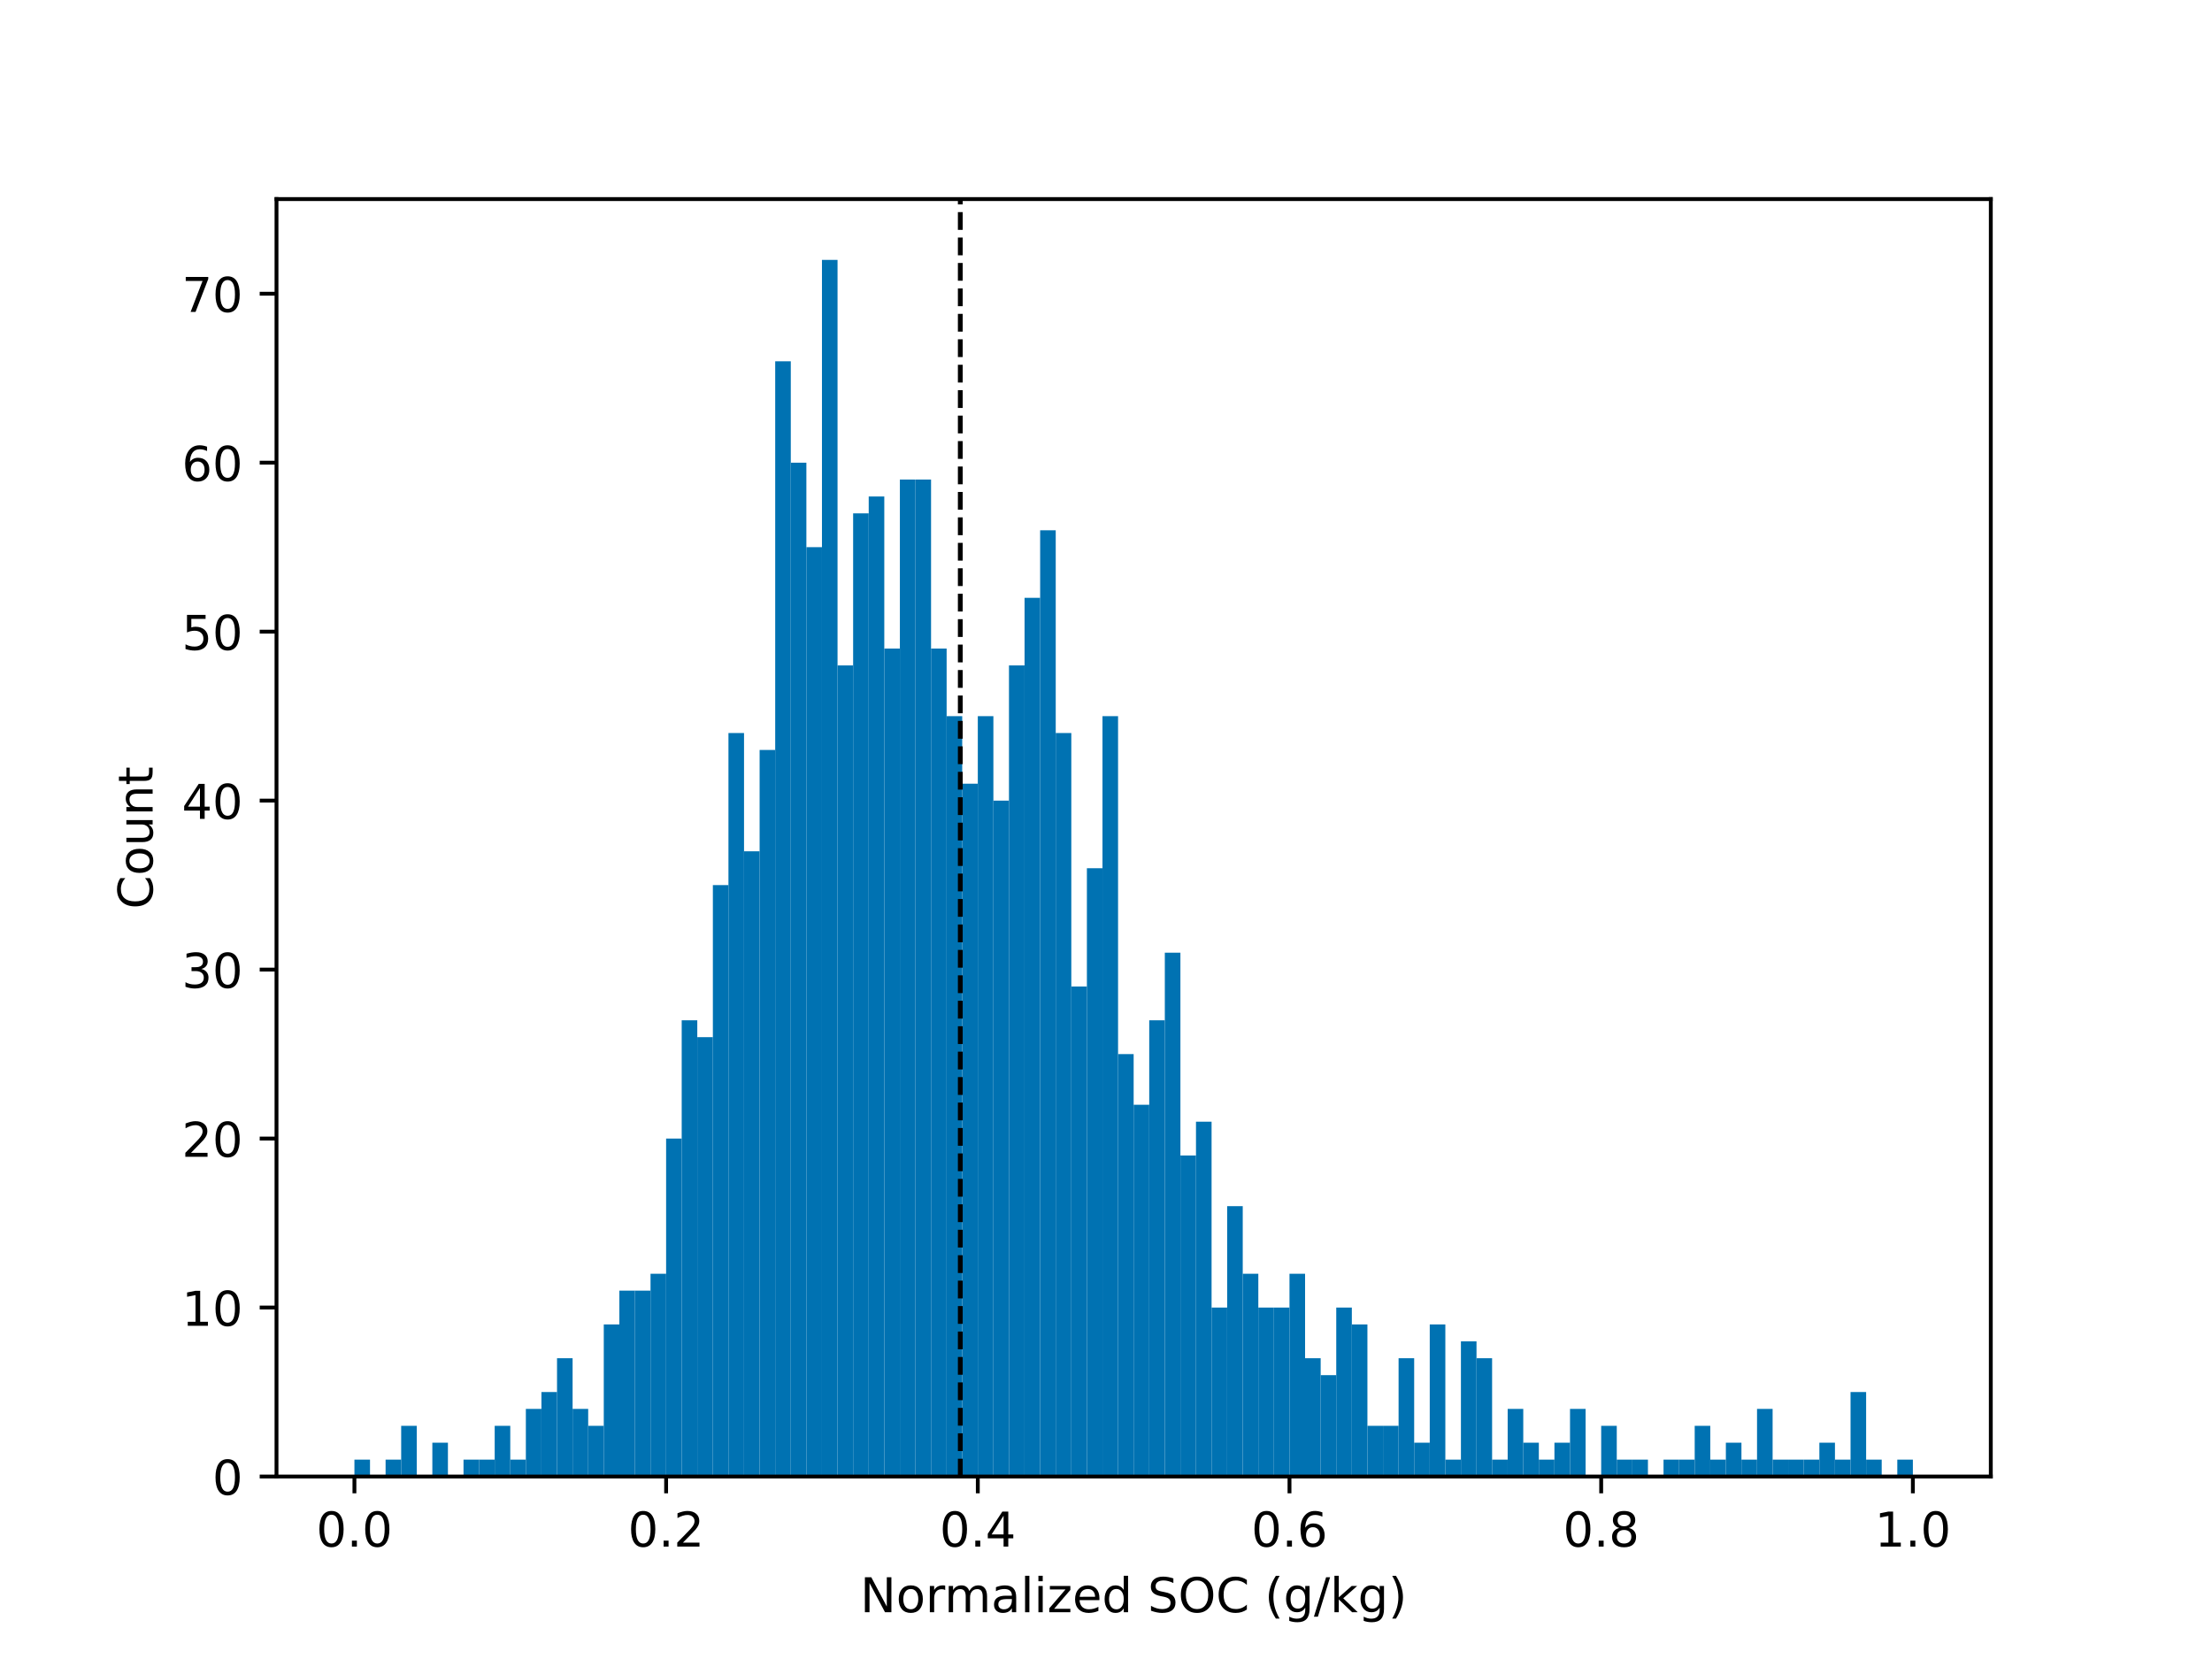 <?xml version="1.0" encoding="utf-8" standalone="no"?>
<!DOCTYPE svg PUBLIC "-//W3C//DTD SVG 1.1//EN"
  "http://www.w3.org/Graphics/SVG/1.1/DTD/svg11.dtd">
<!-- Created with matplotlib (https://matplotlib.org/) -->
<svg height="345.6pt" version="1.1" viewBox="0 0 460.8 345.6" width="460.8pt" xmlns="http://www.w3.org/2000/svg" xmlns:xlink="http://www.w3.org/1999/xlink">
 <defs>
  <style type="text/css">*{stroke-linecap:butt;stroke-linejoin:round;}</style>
 </defs>
 <g id="figure_1">
  <g id="patch_1">
   <path d="M 0 345.6 
L 460.8 345.6 
L 460.8 0 
L 0 0 
z
" style="fill:none;"/>
  </g>
  <g id="axes_1">
   <g id="patch_2">
    <path d="M 57.6 307.584 
L 414.72 307.584 
L 414.72 41.472 
L 57.6 41.472 
z
" style="fill:none;"/>
   </g>
   <g id="patch_3">
    <path clip-path="url(#pf03bb48474)" d="M 73.833 307.584 
L 77.079 307.584 
L 77.079 304.064 
L 73.833 304.064 
z
" style="fill:#0072b2;"/>
   </g>
   <g id="patch_4">
    <path clip-path="url(#pf03bb48474)" d="M 77.079 307.584 
L 80.326 307.584 
L 80.326 307.584 
L 77.079 307.584 
z
" style="fill:#0072b2;"/>
   </g>
   <g id="patch_5">
    <path clip-path="url(#pf03bb48474)" d="M 80.326 307.584 
L 83.572 307.584 
L 83.572 304.064 
L 80.326 304.064 
z
" style="fill:#0072b2;"/>
   </g>
   <g id="patch_6">
    <path clip-path="url(#pf03bb48474)" d="M 83.572 307.584 
L 86.819 307.584 
L 86.819 297.024 
L 83.572 297.024 
z
" style="fill:#0072b2;"/>
   </g>
   <g id="patch_7">
    <path clip-path="url(#pf03bb48474)" d="M 86.819 307.584 
L 90.065 307.584 
L 90.065 307.584 
L 86.819 307.584 
z
" style="fill:#0072b2;"/>
   </g>
   <g id="patch_8">
    <path clip-path="url(#pf03bb48474)" d="M 90.065 307.584 
L 93.312 307.584 
L 93.312 300.544 
L 90.065 300.544 
z
" style="fill:#0072b2;"/>
   </g>
   <g id="patch_9">
    <path clip-path="url(#pf03bb48474)" d="M 93.312 307.584 
L 96.559 307.584 
L 96.559 307.584 
L 93.312 307.584 
z
" style="fill:#0072b2;"/>
   </g>
   <g id="patch_10">
    <path clip-path="url(#pf03bb48474)" d="M 96.559 307.584 
L 99.805 307.584 
L 99.805 304.064 
L 96.559 304.064 
z
" style="fill:#0072b2;"/>
   </g>
   <g id="patch_11">
    <path clip-path="url(#pf03bb48474)" d="M 99.805 307.584 
L 103.052 307.584 
L 103.052 304.064 
L 99.805 304.064 
z
" style="fill:#0072b2;"/>
   </g>
   <g id="patch_12">
    <path clip-path="url(#pf03bb48474)" d="M 103.052 307.584 
L 106.298 307.584 
L 106.298 297.024 
L 103.052 297.024 
z
" style="fill:#0072b2;"/>
   </g>
   <g id="patch_13">
    <path clip-path="url(#pf03bb48474)" d="M 106.298 307.584 
L 109.545 307.584 
L 109.545 304.064 
L 106.298 304.064 
z
" style="fill:#0072b2;"/>
   </g>
   <g id="patch_14">
    <path clip-path="url(#pf03bb48474)" d="M 109.545 307.584 
L 112.791 307.584 
L 112.791 293.504 
L 109.545 293.504 
z
" style="fill:#0072b2;"/>
   </g>
   <g id="patch_15">
    <path clip-path="url(#pf03bb48474)" d="M 112.791 307.584 
L 116.038 307.584 
L 116.038 289.984 
L 112.791 289.984 
z
" style="fill:#0072b2;"/>
   </g>
   <g id="patch_16">
    <path clip-path="url(#pf03bb48474)" d="M 116.038 307.584 
L 119.284 307.584 
L 119.284 282.944 
L 116.038 282.944 
z
" style="fill:#0072b2;"/>
   </g>
   <g id="patch_17">
    <path clip-path="url(#pf03bb48474)" d="M 119.284 307.584 
L 122.531 307.584 
L 122.531 293.504 
L 119.284 293.504 
z
" style="fill:#0072b2;"/>
   </g>
   <g id="patch_18">
    <path clip-path="url(#pf03bb48474)" d="M 122.531 307.584 
L 125.777 307.584 
L 125.777 297.024 
L 122.531 297.024 
z
" style="fill:#0072b2;"/>
   </g>
   <g id="patch_19">
    <path clip-path="url(#pf03bb48474)" d="M 125.777 307.584 
L 129.024 307.584 
L 129.024 275.904 
L 125.777 275.904 
z
" style="fill:#0072b2;"/>
   </g>
   <g id="patch_20">
    <path clip-path="url(#pf03bb48474)" d="M 129.024 307.584 
L 132.271 307.584 
L 132.271 268.864 
L 129.024 268.864 
z
" style="fill:#0072b2;"/>
   </g>
   <g id="patch_21">
    <path clip-path="url(#pf03bb48474)" d="M 132.271 307.584 
L 135.517 307.584 
L 135.517 268.864 
L 132.271 268.864 
z
" style="fill:#0072b2;"/>
   </g>
   <g id="patch_22">
    <path clip-path="url(#pf03bb48474)" d="M 135.517 307.584 
L 138.764 307.584 
L 138.764 265.344 
L 135.517 265.344 
z
" style="fill:#0072b2;"/>
   </g>
   <g id="patch_23">
    <path clip-path="url(#pf03bb48474)" d="M 138.764 307.584 
L 142.01 307.584 
L 142.01 237.184 
L 138.764 237.184 
z
" style="fill:#0072b2;"/>
   </g>
   <g id="patch_24">
    <path clip-path="url(#pf03bb48474)" d="M 142.01 307.584 
L 145.257 307.584 
L 145.257 212.544 
L 142.01 212.544 
z
" style="fill:#0072b2;"/>
   </g>
   <g id="patch_25">
    <path clip-path="url(#pf03bb48474)" d="M 145.257 307.584 
L 148.503 307.584 
L 148.503 216.064 
L 145.257 216.064 
z
" style="fill:#0072b2;"/>
   </g>
   <g id="patch_26">
    <path clip-path="url(#pf03bb48474)" d="M 148.503 307.584 
L 151.75 307.584 
L 151.75 184.384 
L 148.503 184.384 
z
" style="fill:#0072b2;"/>
   </g>
   <g id="patch_27">
    <path clip-path="url(#pf03bb48474)" d="M 151.75 307.584 
L 154.996 307.584 
L 154.996 152.704 
L 151.75 152.704 
z
" style="fill:#0072b2;"/>
   </g>
   <g id="patch_28">
    <path clip-path="url(#pf03bb48474)" d="M 154.996 307.584 
L 158.243 307.584 
L 158.243 177.344 
L 154.996 177.344 
z
" style="fill:#0072b2;"/>
   </g>
   <g id="patch_29">
    <path clip-path="url(#pf03bb48474)" d="M 158.243 307.584 
L 161.489 307.584 
L 161.489 156.224 
L 158.243 156.224 
z
" style="fill:#0072b2;"/>
   </g>
   <g id="patch_30">
    <path clip-path="url(#pf03bb48474)" d="M 161.489 307.584 
L 164.736 307.584 
L 164.736 75.264 
L 161.489 75.264 
z
" style="fill:#0072b2;"/>
   </g>
   <g id="patch_31">
    <path clip-path="url(#pf03bb48474)" d="M 164.736 307.584 
L 167.983 307.584 
L 167.983 96.384 
L 164.736 96.384 
z
" style="fill:#0072b2;"/>
   </g>
   <g id="patch_32">
    <path clip-path="url(#pf03bb48474)" d="M 167.983 307.584 
L 171.229 307.584 
L 171.229 113.984 
L 167.983 113.984 
z
" style="fill:#0072b2;"/>
   </g>
   <g id="patch_33">
    <path clip-path="url(#pf03bb48474)" d="M 171.229 307.584 
L 174.476 307.584 
L 174.476 54.144 
L 171.229 54.144 
z
" style="fill:#0072b2;"/>
   </g>
   <g id="patch_34">
    <path clip-path="url(#pf03bb48474)" d="M 174.476 307.584 
L 177.722 307.584 
L 177.722 138.624 
L 174.476 138.624 
z
" style="fill:#0072b2;"/>
   </g>
   <g id="patch_35">
    <path clip-path="url(#pf03bb48474)" d="M 177.722 307.584 
L 180.969 307.584 
L 180.969 106.944 
L 177.722 106.944 
z
" style="fill:#0072b2;"/>
   </g>
   <g id="patch_36">
    <path clip-path="url(#pf03bb48474)" d="M 180.969 307.584 
L 184.215 307.584 
L 184.215 103.424 
L 180.969 103.424 
z
" style="fill:#0072b2;"/>
   </g>
   <g id="patch_37">
    <path clip-path="url(#pf03bb48474)" d="M 184.215 307.584 
L 187.462 307.584 
L 187.462 135.104 
L 184.215 135.104 
z
" style="fill:#0072b2;"/>
   </g>
   <g id="patch_38">
    <path clip-path="url(#pf03bb48474)" d="M 187.462 307.584 
L 190.708 307.584 
L 190.708 99.904 
L 187.462 99.904 
z
" style="fill:#0072b2;"/>
   </g>
   <g id="patch_39">
    <path clip-path="url(#pf03bb48474)" d="M 190.708 307.584 
L 193.955 307.584 
L 193.955 99.904 
L 190.708 99.904 
z
" style="fill:#0072b2;"/>
   </g>
   <g id="patch_40">
    <path clip-path="url(#pf03bb48474)" d="M 193.955 307.584 
L 197.201 307.584 
L 197.201 135.104 
L 193.955 135.104 
z
" style="fill:#0072b2;"/>
   </g>
   <g id="patch_41">
    <path clip-path="url(#pf03bb48474)" d="M 197.201 307.584 
L 200.448 307.584 
L 200.448 149.184 
L 197.201 149.184 
z
" style="fill:#0072b2;"/>
   </g>
   <g id="patch_42">
    <path clip-path="url(#pf03bb48474)" d="M 200.448 307.584 
L 203.695 307.584 
L 203.695 163.264 
L 200.448 163.264 
z
" style="fill:#0072b2;"/>
   </g>
   <g id="patch_43">
    <path clip-path="url(#pf03bb48474)" d="M 203.695 307.584 
L 206.941 307.584 
L 206.941 149.184 
L 203.695 149.184 
z
" style="fill:#0072b2;"/>
   </g>
   <g id="patch_44">
    <path clip-path="url(#pf03bb48474)" d="M 206.941 307.584 
L 210.188 307.584 
L 210.188 166.784 
L 206.941 166.784 
z
" style="fill:#0072b2;"/>
   </g>
   <g id="patch_45">
    <path clip-path="url(#pf03bb48474)" d="M 210.188 307.584 
L 213.434 307.584 
L 213.434 138.624 
L 210.188 138.624 
z
" style="fill:#0072b2;"/>
   </g>
   <g id="patch_46">
    <path clip-path="url(#pf03bb48474)" d="M 213.434 307.584 
L 216.681 307.584 
L 216.681 124.544 
L 213.434 124.544 
z
" style="fill:#0072b2;"/>
   </g>
   <g id="patch_47">
    <path clip-path="url(#pf03bb48474)" d="M 216.681 307.584 
L 219.927 307.584 
L 219.927 110.464 
L 216.681 110.464 
z
" style="fill:#0072b2;"/>
   </g>
   <g id="patch_48">
    <path clip-path="url(#pf03bb48474)" d="M 219.927 307.584 
L 223.174 307.584 
L 223.174 152.704 
L 219.927 152.704 
z
" style="fill:#0072b2;"/>
   </g>
   <g id="patch_49">
    <path clip-path="url(#pf03bb48474)" d="M 223.174 307.584 
L 226.42 307.584 
L 226.42 205.504 
L 223.174 205.504 
z
" style="fill:#0072b2;"/>
   </g>
   <g id="patch_50">
    <path clip-path="url(#pf03bb48474)" d="M 226.42 307.584 
L 229.667 307.584 
L 229.667 180.864 
L 226.42 180.864 
z
" style="fill:#0072b2;"/>
   </g>
   <g id="patch_51">
    <path clip-path="url(#pf03bb48474)" d="M 229.667 307.584 
L 232.913 307.584 
L 232.913 149.184 
L 229.667 149.184 
z
" style="fill:#0072b2;"/>
   </g>
   <g id="patch_52">
    <path clip-path="url(#pf03bb48474)" d="M 232.913 307.584 
L 236.16 307.584 
L 236.16 219.584 
L 232.913 219.584 
z
" style="fill:#0072b2;"/>
   </g>
   <g id="patch_53">
    <path clip-path="url(#pf03bb48474)" d="M 236.16 307.584 
L 239.407 307.584 
L 239.407 230.144 
L 236.16 230.144 
z
" style="fill:#0072b2;"/>
   </g>
   <g id="patch_54">
    <path clip-path="url(#pf03bb48474)" d="M 239.407 307.584 
L 242.653 307.584 
L 242.653 212.544 
L 239.407 212.544 
z
" style="fill:#0072b2;"/>
   </g>
   <g id="patch_55">
    <path clip-path="url(#pf03bb48474)" d="M 242.653 307.584 
L 245.9 307.584 
L 245.9 198.464 
L 242.653 198.464 
z
" style="fill:#0072b2;"/>
   </g>
   <g id="patch_56">
    <path clip-path="url(#pf03bb48474)" d="M 245.9 307.584 
L 249.146 307.584 
L 249.146 240.704 
L 245.9 240.704 
z
" style="fill:#0072b2;"/>
   </g>
   <g id="patch_57">
    <path clip-path="url(#pf03bb48474)" d="M 249.146 307.584 
L 252.393 307.584 
L 252.393 233.664 
L 249.146 233.664 
z
" style="fill:#0072b2;"/>
   </g>
   <g id="patch_58">
    <path clip-path="url(#pf03bb48474)" d="M 252.393 307.584 
L 255.639 307.584 
L 255.639 272.384 
L 252.393 272.384 
z
" style="fill:#0072b2;"/>
   </g>
   <g id="patch_59">
    <path clip-path="url(#pf03bb48474)" d="M 255.639 307.584 
L 258.886 307.584 
L 258.886 251.264 
L 255.639 251.264 
z
" style="fill:#0072b2;"/>
   </g>
   <g id="patch_60">
    <path clip-path="url(#pf03bb48474)" d="M 258.886 307.584 
L 262.132 307.584 
L 262.132 265.344 
L 258.886 265.344 
z
" style="fill:#0072b2;"/>
   </g>
   <g id="patch_61">
    <path clip-path="url(#pf03bb48474)" d="M 262.132 307.584 
L 265.379 307.584 
L 265.379 272.384 
L 262.132 272.384 
z
" style="fill:#0072b2;"/>
   </g>
   <g id="patch_62">
    <path clip-path="url(#pf03bb48474)" d="M 265.379 307.584 
L 268.625 307.584 
L 268.625 272.384 
L 265.379 272.384 
z
" style="fill:#0072b2;"/>
   </g>
   <g id="patch_63">
    <path clip-path="url(#pf03bb48474)" d="M 268.625 307.584 
L 271.872 307.584 
L 271.872 265.344 
L 268.625 265.344 
z
" style="fill:#0072b2;"/>
   </g>
   <g id="patch_64">
    <path clip-path="url(#pf03bb48474)" d="M 271.872 307.584 
L 275.119 307.584 
L 275.119 282.944 
L 271.872 282.944 
z
" style="fill:#0072b2;"/>
   </g>
   <g id="patch_65">
    <path clip-path="url(#pf03bb48474)" d="M 275.119 307.584 
L 278.365 307.584 
L 278.365 286.464 
L 275.119 286.464 
z
" style="fill:#0072b2;"/>
   </g>
   <g id="patch_66">
    <path clip-path="url(#pf03bb48474)" d="M 278.365 307.584 
L 281.612 307.584 
L 281.612 272.384 
L 278.365 272.384 
z
" style="fill:#0072b2;"/>
   </g>
   <g id="patch_67">
    <path clip-path="url(#pf03bb48474)" d="M 281.612 307.584 
L 284.858 307.584 
L 284.858 275.904 
L 281.612 275.904 
z
" style="fill:#0072b2;"/>
   </g>
   <g id="patch_68">
    <path clip-path="url(#pf03bb48474)" d="M 284.858 307.584 
L 288.105 307.584 
L 288.105 297.024 
L 284.858 297.024 
z
" style="fill:#0072b2;"/>
   </g>
   <g id="patch_69">
    <path clip-path="url(#pf03bb48474)" d="M 288.105 307.584 
L 291.351 307.584 
L 291.351 297.024 
L 288.105 297.024 
z
" style="fill:#0072b2;"/>
   </g>
   <g id="patch_70">
    <path clip-path="url(#pf03bb48474)" d="M 291.351 307.584 
L 294.598 307.584 
L 294.598 282.944 
L 291.351 282.944 
z
" style="fill:#0072b2;"/>
   </g>
   <g id="patch_71">
    <path clip-path="url(#pf03bb48474)" d="M 294.598 307.584 
L 297.844 307.584 
L 297.844 300.544 
L 294.598 300.544 
z
" style="fill:#0072b2;"/>
   </g>
   <g id="patch_72">
    <path clip-path="url(#pf03bb48474)" d="M 297.844 307.584 
L 301.091 307.584 
L 301.091 275.904 
L 297.844 275.904 
z
" style="fill:#0072b2;"/>
   </g>
   <g id="patch_73">
    <path clip-path="url(#pf03bb48474)" d="M 301.091 307.584 
L 304.337 307.584 
L 304.337 304.064 
L 301.091 304.064 
z
" style="fill:#0072b2;"/>
   </g>
   <g id="patch_74">
    <path clip-path="url(#pf03bb48474)" d="M 304.337 307.584 
L 307.584 307.584 
L 307.584 279.424 
L 304.337 279.424 
z
" style="fill:#0072b2;"/>
   </g>
   <g id="patch_75">
    <path clip-path="url(#pf03bb48474)" d="M 307.584 307.584 
L 310.831 307.584 
L 310.831 282.944 
L 307.584 282.944 
z
" style="fill:#0072b2;"/>
   </g>
   <g id="patch_76">
    <path clip-path="url(#pf03bb48474)" d="M 310.831 307.584 
L 314.077 307.584 
L 314.077 304.064 
L 310.831 304.064 
z
" style="fill:#0072b2;"/>
   </g>
   <g id="patch_77">
    <path clip-path="url(#pf03bb48474)" d="M 314.077 307.584 
L 317.324 307.584 
L 317.324 293.504 
L 314.077 293.504 
z
" style="fill:#0072b2;"/>
   </g>
   <g id="patch_78">
    <path clip-path="url(#pf03bb48474)" d="M 317.324 307.584 
L 320.57 307.584 
L 320.57 300.544 
L 317.324 300.544 
z
" style="fill:#0072b2;"/>
   </g>
   <g id="patch_79">
    <path clip-path="url(#pf03bb48474)" d="M 320.57 307.584 
L 323.817 307.584 
L 323.817 304.064 
L 320.57 304.064 
z
" style="fill:#0072b2;"/>
   </g>
   <g id="patch_80">
    <path clip-path="url(#pf03bb48474)" d="M 323.817 307.584 
L 327.063 307.584 
L 327.063 300.544 
L 323.817 300.544 
z
" style="fill:#0072b2;"/>
   </g>
   <g id="patch_81">
    <path clip-path="url(#pf03bb48474)" d="M 327.063 307.584 
L 330.31 307.584 
L 330.31 293.504 
L 327.063 293.504 
z
" style="fill:#0072b2;"/>
   </g>
   <g id="patch_82">
    <path clip-path="url(#pf03bb48474)" d="M 330.31 307.584 
L 333.556 307.584 
L 333.556 307.584 
L 330.31 307.584 
z
" style="fill:#0072b2;"/>
   </g>
   <g id="patch_83">
    <path clip-path="url(#pf03bb48474)" d="M 333.556 307.584 
L 336.803 307.584 
L 336.803 297.024 
L 333.556 297.024 
z
" style="fill:#0072b2;"/>
   </g>
   <g id="patch_84">
    <path clip-path="url(#pf03bb48474)" d="M 336.803 307.584 
L 340.049 307.584 
L 340.049 304.064 
L 336.803 304.064 
z
" style="fill:#0072b2;"/>
   </g>
   <g id="patch_85">
    <path clip-path="url(#pf03bb48474)" d="M 340.049 307.584 
L 343.296 307.584 
L 343.296 304.064 
L 340.049 304.064 
z
" style="fill:#0072b2;"/>
   </g>
   <g id="patch_86">
    <path clip-path="url(#pf03bb48474)" d="M 343.296 307.584 
L 346.543 307.584 
L 346.543 307.584 
L 343.296 307.584 
z
" style="fill:#0072b2;"/>
   </g>
   <g id="patch_87">
    <path clip-path="url(#pf03bb48474)" d="M 346.543 307.584 
L 349.789 307.584 
L 349.789 304.064 
L 346.543 304.064 
z
" style="fill:#0072b2;"/>
   </g>
   <g id="patch_88">
    <path clip-path="url(#pf03bb48474)" d="M 349.789 307.584 
L 353.036 307.584 
L 353.036 304.064 
L 349.789 304.064 
z
" style="fill:#0072b2;"/>
   </g>
   <g id="patch_89">
    <path clip-path="url(#pf03bb48474)" d="M 353.036 307.584 
L 356.282 307.584 
L 356.282 297.024 
L 353.036 297.024 
z
" style="fill:#0072b2;"/>
   </g>
   <g id="patch_90">
    <path clip-path="url(#pf03bb48474)" d="M 356.282 307.584 
L 359.529 307.584 
L 359.529 304.064 
L 356.282 304.064 
z
" style="fill:#0072b2;"/>
   </g>
   <g id="patch_91">
    <path clip-path="url(#pf03bb48474)" d="M 359.529 307.584 
L 362.775 307.584 
L 362.775 300.544 
L 359.529 300.544 
z
" style="fill:#0072b2;"/>
   </g>
   <g id="patch_92">
    <path clip-path="url(#pf03bb48474)" d="M 362.775 307.584 
L 366.022 307.584 
L 366.022 304.064 
L 362.775 304.064 
z
" style="fill:#0072b2;"/>
   </g>
   <g id="patch_93">
    <path clip-path="url(#pf03bb48474)" d="M 366.022 307.584 
L 369.268 307.584 
L 369.268 293.504 
L 366.022 293.504 
z
" style="fill:#0072b2;"/>
   </g>
   <g id="patch_94">
    <path clip-path="url(#pf03bb48474)" d="M 369.268 307.584 
L 372.515 307.584 
L 372.515 304.064 
L 369.268 304.064 
z
" style="fill:#0072b2;"/>
   </g>
   <g id="patch_95">
    <path clip-path="url(#pf03bb48474)" d="M 372.515 307.584 
L 375.761 307.584 
L 375.761 304.064 
L 372.515 304.064 
z
" style="fill:#0072b2;"/>
   </g>
   <g id="patch_96">
    <path clip-path="url(#pf03bb48474)" d="M 375.761 307.584 
L 379.008 307.584 
L 379.008 304.064 
L 375.761 304.064 
z
" style="fill:#0072b2;"/>
   </g>
   <g id="patch_97">
    <path clip-path="url(#pf03bb48474)" d="M 379.008 307.584 
L 382.255 307.584 
L 382.255 300.544 
L 379.008 300.544 
z
" style="fill:#0072b2;"/>
   </g>
   <g id="patch_98">
    <path clip-path="url(#pf03bb48474)" d="M 382.255 307.584 
L 385.501 307.584 
L 385.501 304.064 
L 382.255 304.064 
z
" style="fill:#0072b2;"/>
   </g>
   <g id="patch_99">
    <path clip-path="url(#pf03bb48474)" d="M 385.501 307.584 
L 388.748 307.584 
L 388.748 289.984 
L 385.501 289.984 
z
" style="fill:#0072b2;"/>
   </g>
   <g id="patch_100">
    <path clip-path="url(#pf03bb48474)" d="M 388.748 307.584 
L 391.994 307.584 
L 391.994 304.064 
L 388.748 304.064 
z
" style="fill:#0072b2;"/>
   </g>
   <g id="patch_101">
    <path clip-path="url(#pf03bb48474)" d="M 391.994 307.584 
L 395.241 307.584 
L 395.241 307.584 
L 391.994 307.584 
z
" style="fill:#0072b2;"/>
   </g>
   <g id="patch_102">
    <path clip-path="url(#pf03bb48474)" d="M 395.241 307.584 
L 398.487 307.584 
L 398.487 304.064 
L 395.241 304.064 
z
" style="fill:#0072b2;"/>
   </g>
   <g id="matplotlib.axis_1">
    <g id="xtick_1">
     <g id="line2d_1">
      <defs>
       <path d="M 0 0 
L 0 3.5 
" id="m65c49c349f" style="stroke:#000000;stroke-width:0.8;"/>
      </defs>
      <g>
       <use style="stroke:#000000;stroke-width:0.8;" x="73.833" xlink:href="#m65c49c349f" y="307.584"/>
      </g>
     </g>
     <g id="text_1">
      <!-- 0.0 -->
      <g transform="translate(65.881 322.182)scale(0.1 -0.1)">
       <defs>
        <path d="M 31.781 66.406 
Q 24.172 66.406 20.328 58.906 
Q 16.5 51.422 16.5 36.375 
Q 16.5 21.391 20.328 13.891 
Q 24.172 6.391 31.781 6.391 
Q 39.453 6.391 43.281 13.891 
Q 47.125 21.391 47.125 36.375 
Q 47.125 51.422 43.281 58.906 
Q 39.453 66.406 31.781 66.406 
z
M 31.781 74.219 
Q 44.047 74.219 50.516 64.516 
Q 56.984 54.828 56.984 36.375 
Q 56.984 17.969 50.516 8.266 
Q 44.047 -1.422 31.781 -1.422 
Q 19.531 -1.422 13.062 8.266 
Q 6.594 17.969 6.594 36.375 
Q 6.594 54.828 13.062 64.516 
Q 19.531 74.219 31.781 74.219 
z
" id="DejaVuSans-48"/>
        <path d="M 10.688 12.406 
L 21 12.406 
L 21 0 
L 10.688 0 
z
" id="DejaVuSans-46"/>
       </defs>
       <use xlink:href="#DejaVuSans-48"/>
       <use x="63.623" xlink:href="#DejaVuSans-46"/>
       <use x="95.41" xlink:href="#DejaVuSans-48"/>
      </g>
     </g>
    </g>
    <g id="xtick_2">
     <g id="line2d_2">
      <g>
       <use style="stroke:#000000;stroke-width:0.8;" x="138.764" xlink:href="#m65c49c349f" y="307.584"/>
      </g>
     </g>
     <g id="text_2">
      <!-- 0.2 -->
      <g transform="translate(130.812 322.182)scale(0.1 -0.1)">
       <defs>
        <path d="M 19.188 8.297 
L 53.609 8.297 
L 53.609 0 
L 7.328 0 
L 7.328 8.297 
Q 12.938 14.109 22.625 23.891 
Q 32.328 33.688 34.812 36.531 
Q 39.547 41.844 41.422 45.531 
Q 43.312 49.219 43.312 52.781 
Q 43.312 58.594 39.234 62.25 
Q 35.156 65.922 28.609 65.922 
Q 23.969 65.922 18.812 64.312 
Q 13.672 62.703 7.812 59.422 
L 7.812 69.391 
Q 13.766 71.781 18.938 73 
Q 24.125 74.219 28.422 74.219 
Q 39.75 74.219 46.484 68.547 
Q 53.219 62.891 53.219 53.422 
Q 53.219 48.922 51.531 44.891 
Q 49.859 40.875 45.406 35.406 
Q 44.188 33.984 37.641 27.219 
Q 31.109 20.453 19.188 8.297 
z
" id="DejaVuSans-50"/>
       </defs>
       <use xlink:href="#DejaVuSans-48"/>
       <use x="63.623" xlink:href="#DejaVuSans-46"/>
       <use x="95.41" xlink:href="#DejaVuSans-50"/>
      </g>
     </g>
    </g>
    <g id="xtick_3">
     <g id="line2d_3">
      <g>
       <use style="stroke:#000000;stroke-width:0.8;" x="203.695" xlink:href="#m65c49c349f" y="307.584"/>
      </g>
     </g>
     <g id="text_3">
      <!-- 0.4 -->
      <g transform="translate(195.743 322.182)scale(0.1 -0.1)">
       <defs>
        <path d="M 37.797 64.312 
L 12.891 25.391 
L 37.797 25.391 
z
M 35.203 72.906 
L 47.609 72.906 
L 47.609 25.391 
L 58.016 25.391 
L 58.016 17.188 
L 47.609 17.188 
L 47.609 0 
L 37.797 0 
L 37.797 17.188 
L 4.891 17.188 
L 4.891 26.703 
z
" id="DejaVuSans-52"/>
       </defs>
       <use xlink:href="#DejaVuSans-48"/>
       <use x="63.623" xlink:href="#DejaVuSans-46"/>
       <use x="95.41" xlink:href="#DejaVuSans-52"/>
      </g>
     </g>
    </g>
    <g id="xtick_4">
     <g id="line2d_4">
      <g>
       <use style="stroke:#000000;stroke-width:0.8;" x="268.625" xlink:href="#m65c49c349f" y="307.584"/>
      </g>
     </g>
     <g id="text_4">
      <!-- 0.6 -->
      <g transform="translate(260.674 322.182)scale(0.1 -0.1)">
       <defs>
        <path d="M 33.016 40.375 
Q 26.375 40.375 22.484 35.828 
Q 18.609 31.297 18.609 23.391 
Q 18.609 15.531 22.484 10.953 
Q 26.375 6.391 33.016 6.391 
Q 39.656 6.391 43.531 10.953 
Q 47.406 15.531 47.406 23.391 
Q 47.406 31.297 43.531 35.828 
Q 39.656 40.375 33.016 40.375 
z
M 52.594 71.297 
L 52.594 62.312 
Q 48.875 64.062 45.094 64.984 
Q 41.312 65.922 37.594 65.922 
Q 27.828 65.922 22.672 59.328 
Q 17.531 52.734 16.797 39.406 
Q 19.672 43.656 24.016 45.922 
Q 28.375 48.188 33.594 48.188 
Q 44.578 48.188 50.953 41.516 
Q 57.328 34.859 57.328 23.391 
Q 57.328 12.156 50.688 5.359 
Q 44.047 -1.422 33.016 -1.422 
Q 20.359 -1.422 13.672 8.266 
Q 6.984 17.969 6.984 36.375 
Q 6.984 53.656 15.188 63.938 
Q 23.391 74.219 37.203 74.219 
Q 40.922 74.219 44.703 73.484 
Q 48.484 72.75 52.594 71.297 
z
" id="DejaVuSans-54"/>
       </defs>
       <use xlink:href="#DejaVuSans-48"/>
       <use x="63.623" xlink:href="#DejaVuSans-46"/>
       <use x="95.41" xlink:href="#DejaVuSans-54"/>
      </g>
     </g>
    </g>
    <g id="xtick_5">
     <g id="line2d_5">
      <g>
       <use style="stroke:#000000;stroke-width:0.8;" x="333.556" xlink:href="#m65c49c349f" y="307.584"/>
      </g>
     </g>
     <g id="text_5">
      <!-- 0.8 -->
      <g transform="translate(325.605 322.182)scale(0.1 -0.1)">
       <defs>
        <path d="M 31.781 34.625 
Q 24.75 34.625 20.719 30.859 
Q 16.703 27.094 16.703 20.516 
Q 16.703 13.922 20.719 10.156 
Q 24.75 6.391 31.781 6.391 
Q 38.812 6.391 42.859 10.172 
Q 46.922 13.969 46.922 20.516 
Q 46.922 27.094 42.891 30.859 
Q 38.875 34.625 31.781 34.625 
z
M 21.922 38.812 
Q 15.578 40.375 12.031 44.719 
Q 8.5 49.078 8.5 55.328 
Q 8.5 64.062 14.719 69.141 
Q 20.953 74.219 31.781 74.219 
Q 42.672 74.219 48.875 69.141 
Q 55.078 64.062 55.078 55.328 
Q 55.078 49.078 51.531 44.719 
Q 48 40.375 41.703 38.812 
Q 48.828 37.156 52.797 32.312 
Q 56.781 27.484 56.781 20.516 
Q 56.781 9.906 50.312 4.234 
Q 43.844 -1.422 31.781 -1.422 
Q 19.734 -1.422 13.25 4.234 
Q 6.781 9.906 6.781 20.516 
Q 6.781 27.484 10.781 32.312 
Q 14.797 37.156 21.922 38.812 
z
M 18.312 54.391 
Q 18.312 48.734 21.844 45.562 
Q 25.391 42.391 31.781 42.391 
Q 38.141 42.391 41.719 45.562 
Q 45.312 48.734 45.312 54.391 
Q 45.312 60.062 41.719 63.234 
Q 38.141 66.406 31.781 66.406 
Q 25.391 66.406 21.844 63.234 
Q 18.312 60.062 18.312 54.391 
z
" id="DejaVuSans-56"/>
       </defs>
       <use xlink:href="#DejaVuSans-48"/>
       <use x="63.623" xlink:href="#DejaVuSans-46"/>
       <use x="95.41" xlink:href="#DejaVuSans-56"/>
      </g>
     </g>
    </g>
    <g id="xtick_6">
     <g id="line2d_6">
      <g>
       <use style="stroke:#000000;stroke-width:0.8;" x="398.487" xlink:href="#m65c49c349f" y="307.584"/>
      </g>
     </g>
     <g id="text_6">
      <!-- 1.0 -->
      <g transform="translate(390.536 322.182)scale(0.1 -0.1)">
       <defs>
        <path d="M 12.406 8.297 
L 28.516 8.297 
L 28.516 63.922 
L 10.984 60.406 
L 10.984 69.391 
L 28.422 72.906 
L 38.281 72.906 
L 38.281 8.297 
L 54.391 8.297 
L 54.391 0 
L 12.406 0 
z
" id="DejaVuSans-49"/>
       </defs>
       <use xlink:href="#DejaVuSans-49"/>
       <use x="63.623" xlink:href="#DejaVuSans-46"/>
       <use x="95.41" xlink:href="#DejaVuSans-48"/>
      </g>
     </g>
    </g>
    <g id="text_7">
     <!-- Normalized SOC (g/kg) -->
     <g transform="translate(179.195 335.861)scale(0.1 -0.1)">
      <defs>
       <path d="M 9.812 72.906 
L 23.094 72.906 
L 55.422 11.922 
L 55.422 72.906 
L 64.984 72.906 
L 64.984 0 
L 51.703 0 
L 19.391 60.984 
L 19.391 0 
L 9.812 0 
z
" id="DejaVuSans-78"/>
       <path d="M 30.609 48.391 
Q 23.391 48.391 19.188 42.75 
Q 14.984 37.109 14.984 27.297 
Q 14.984 17.484 19.156 11.844 
Q 23.344 6.203 30.609 6.203 
Q 37.797 6.203 41.984 11.859 
Q 46.188 17.531 46.188 27.297 
Q 46.188 37.016 41.984 42.703 
Q 37.797 48.391 30.609 48.391 
z
M 30.609 56 
Q 42.328 56 49.016 48.375 
Q 55.719 40.766 55.719 27.297 
Q 55.719 13.875 49.016 6.219 
Q 42.328 -1.422 30.609 -1.422 
Q 18.844 -1.422 12.172 6.219 
Q 5.516 13.875 5.516 27.297 
Q 5.516 40.766 12.172 48.375 
Q 18.844 56 30.609 56 
z
" id="DejaVuSans-111"/>
       <path d="M 41.109 46.297 
Q 39.594 47.172 37.812 47.578 
Q 36.031 48 33.891 48 
Q 26.266 48 22.188 43.047 
Q 18.109 38.094 18.109 28.812 
L 18.109 0 
L 9.078 0 
L 9.078 54.688 
L 18.109 54.688 
L 18.109 46.188 
Q 20.953 51.172 25.484 53.578 
Q 30.031 56 36.531 56 
Q 37.453 56 38.578 55.875 
Q 39.703 55.766 41.062 55.516 
z
" id="DejaVuSans-114"/>
       <path d="M 52 44.188 
Q 55.375 50.25 60.062 53.125 
Q 64.75 56 71.094 56 
Q 79.641 56 84.281 50.016 
Q 88.922 44.047 88.922 33.016 
L 88.922 0 
L 79.891 0 
L 79.891 32.719 
Q 79.891 40.578 77.094 44.375 
Q 74.312 48.188 68.609 48.188 
Q 61.625 48.188 57.562 43.547 
Q 53.516 38.922 53.516 30.906 
L 53.516 0 
L 44.484 0 
L 44.484 32.719 
Q 44.484 40.625 41.703 44.406 
Q 38.922 48.188 33.109 48.188 
Q 26.219 48.188 22.156 43.531 
Q 18.109 38.875 18.109 30.906 
L 18.109 0 
L 9.078 0 
L 9.078 54.688 
L 18.109 54.688 
L 18.109 46.188 
Q 21.188 51.219 25.484 53.609 
Q 29.781 56 35.688 56 
Q 41.656 56 45.828 52.969 
Q 50 49.953 52 44.188 
z
" id="DejaVuSans-109"/>
       <path d="M 34.281 27.484 
Q 23.391 27.484 19.188 25 
Q 14.984 22.516 14.984 16.5 
Q 14.984 11.719 18.141 8.906 
Q 21.297 6.109 26.703 6.109 
Q 34.188 6.109 38.703 11.406 
Q 43.219 16.703 43.219 25.484 
L 43.219 27.484 
z
M 52.203 31.203 
L 52.203 0 
L 43.219 0 
L 43.219 8.297 
Q 40.141 3.328 35.547 0.953 
Q 30.953 -1.422 24.312 -1.422 
Q 15.922 -1.422 10.953 3.297 
Q 6 8.016 6 15.922 
Q 6 25.141 12.172 29.828 
Q 18.359 34.516 30.609 34.516 
L 43.219 34.516 
L 43.219 35.406 
Q 43.219 41.609 39.141 45 
Q 35.062 48.391 27.688 48.391 
Q 23 48.391 18.547 47.266 
Q 14.109 46.141 10.016 43.891 
L 10.016 52.203 
Q 14.938 54.109 19.578 55.047 
Q 24.219 56 28.609 56 
Q 40.484 56 46.344 49.844 
Q 52.203 43.703 52.203 31.203 
z
" id="DejaVuSans-97"/>
       <path d="M 9.422 75.984 
L 18.406 75.984 
L 18.406 0 
L 9.422 0 
z
" id="DejaVuSans-108"/>
       <path d="M 9.422 54.688 
L 18.406 54.688 
L 18.406 0 
L 9.422 0 
z
M 9.422 75.984 
L 18.406 75.984 
L 18.406 64.594 
L 9.422 64.594 
z
" id="DejaVuSans-105"/>
       <path d="M 5.516 54.688 
L 48.188 54.688 
L 48.188 46.484 
L 14.406 7.172 
L 48.188 7.172 
L 48.188 0 
L 4.297 0 
L 4.297 8.203 
L 38.094 47.516 
L 5.516 47.516 
z
" id="DejaVuSans-122"/>
       <path d="M 56.203 29.594 
L 56.203 25.203 
L 14.891 25.203 
Q 15.484 15.922 20.484 11.062 
Q 25.484 6.203 34.422 6.203 
Q 39.594 6.203 44.453 7.469 
Q 49.312 8.734 54.109 11.281 
L 54.109 2.781 
Q 49.266 0.734 44.188 -0.344 
Q 39.109 -1.422 33.891 -1.422 
Q 20.797 -1.422 13.156 6.188 
Q 5.516 13.812 5.516 26.812 
Q 5.516 40.234 12.766 48.109 
Q 20.016 56 32.328 56 
Q 43.359 56 49.781 48.891 
Q 56.203 41.797 56.203 29.594 
z
M 47.219 32.234 
Q 47.125 39.594 43.094 43.984 
Q 39.062 48.391 32.422 48.391 
Q 24.906 48.391 20.391 44.141 
Q 15.875 39.891 15.188 32.172 
z
" id="DejaVuSans-101"/>
       <path d="M 45.406 46.391 
L 45.406 75.984 
L 54.391 75.984 
L 54.391 0 
L 45.406 0 
L 45.406 8.203 
Q 42.578 3.328 38.25 0.953 
Q 33.938 -1.422 27.875 -1.422 
Q 17.969 -1.422 11.734 6.484 
Q 5.516 14.406 5.516 27.297 
Q 5.516 40.188 11.734 48.094 
Q 17.969 56 27.875 56 
Q 33.938 56 38.25 53.625 
Q 42.578 51.266 45.406 46.391 
z
M 14.797 27.297 
Q 14.797 17.391 18.875 11.75 
Q 22.953 6.109 30.078 6.109 
Q 37.203 6.109 41.297 11.75 
Q 45.406 17.391 45.406 27.297 
Q 45.406 37.203 41.297 42.844 
Q 37.203 48.484 30.078 48.484 
Q 22.953 48.484 18.875 42.844 
Q 14.797 37.203 14.797 27.297 
z
" id="DejaVuSans-100"/>
       <path id="DejaVuSans-32"/>
       <path d="M 53.516 70.516 
L 53.516 60.891 
Q 47.906 63.578 42.922 64.891 
Q 37.938 66.219 33.297 66.219 
Q 25.25 66.219 20.875 63.094 
Q 16.5 59.969 16.5 54.203 
Q 16.5 49.359 19.406 46.891 
Q 22.312 44.438 30.422 42.922 
L 36.375 41.703 
Q 47.406 39.594 52.656 34.297 
Q 57.906 29 57.906 20.125 
Q 57.906 9.516 50.797 4.047 
Q 43.703 -1.422 29.984 -1.422 
Q 24.812 -1.422 18.969 -0.25 
Q 13.141 0.922 6.891 3.219 
L 6.891 13.375 
Q 12.891 10.016 18.656 8.297 
Q 24.422 6.594 29.984 6.594 
Q 38.422 6.594 43.016 9.906 
Q 47.609 13.234 47.609 19.391 
Q 47.609 24.75 44.312 27.781 
Q 41.016 30.812 33.5 32.328 
L 27.484 33.5 
Q 16.453 35.688 11.516 40.375 
Q 6.594 45.062 6.594 53.422 
Q 6.594 63.094 13.406 68.656 
Q 20.219 74.219 32.172 74.219 
Q 37.312 74.219 42.625 73.281 
Q 47.953 72.359 53.516 70.516 
z
" id="DejaVuSans-83"/>
       <path d="M 39.406 66.219 
Q 28.656 66.219 22.328 58.203 
Q 16.016 50.203 16.016 36.375 
Q 16.016 22.609 22.328 14.594 
Q 28.656 6.594 39.406 6.594 
Q 50.141 6.594 56.422 14.594 
Q 62.703 22.609 62.703 36.375 
Q 62.703 50.203 56.422 58.203 
Q 50.141 66.219 39.406 66.219 
z
M 39.406 74.219 
Q 54.734 74.219 63.906 63.938 
Q 73.094 53.656 73.094 36.375 
Q 73.094 19.141 63.906 8.859 
Q 54.734 -1.422 39.406 -1.422 
Q 24.031 -1.422 14.812 8.828 
Q 5.609 19.094 5.609 36.375 
Q 5.609 53.656 14.812 63.938 
Q 24.031 74.219 39.406 74.219 
z
" id="DejaVuSans-79"/>
       <path d="M 64.406 67.281 
L 64.406 56.891 
Q 59.422 61.531 53.781 63.812 
Q 48.141 66.109 41.797 66.109 
Q 29.297 66.109 22.656 58.469 
Q 16.016 50.828 16.016 36.375 
Q 16.016 21.969 22.656 14.328 
Q 29.297 6.688 41.797 6.688 
Q 48.141 6.688 53.781 8.984 
Q 59.422 11.281 64.406 15.922 
L 64.406 5.609 
Q 59.234 2.094 53.438 0.328 
Q 47.656 -1.422 41.219 -1.422 
Q 24.656 -1.422 15.125 8.703 
Q 5.609 18.844 5.609 36.375 
Q 5.609 53.953 15.125 64.078 
Q 24.656 74.219 41.219 74.219 
Q 47.75 74.219 53.531 72.484 
Q 59.328 70.75 64.406 67.281 
z
" id="DejaVuSans-67"/>
       <path d="M 31 75.875 
Q 24.469 64.656 21.281 53.656 
Q 18.109 42.672 18.109 31.391 
Q 18.109 20.125 21.312 9.062 
Q 24.516 -2 31 -13.188 
L 23.188 -13.188 
Q 15.875 -1.703 12.234 9.375 
Q 8.594 20.453 8.594 31.391 
Q 8.594 42.281 12.203 53.312 
Q 15.828 64.359 23.188 75.875 
z
" id="DejaVuSans-40"/>
       <path d="M 45.406 27.984 
Q 45.406 37.75 41.375 43.109 
Q 37.359 48.484 30.078 48.484 
Q 22.859 48.484 18.828 43.109 
Q 14.797 37.75 14.797 27.984 
Q 14.797 18.266 18.828 12.891 
Q 22.859 7.516 30.078 7.516 
Q 37.359 7.516 41.375 12.891 
Q 45.406 18.266 45.406 27.984 
z
M 54.391 6.781 
Q 54.391 -7.172 48.188 -13.984 
Q 42 -20.797 29.203 -20.797 
Q 24.469 -20.797 20.266 -20.094 
Q 16.062 -19.391 12.109 -17.922 
L 12.109 -9.188 
Q 16.062 -11.328 19.922 -12.344 
Q 23.781 -13.375 27.781 -13.375 
Q 36.625 -13.375 41.016 -8.766 
Q 45.406 -4.156 45.406 5.172 
L 45.406 9.625 
Q 42.625 4.781 38.281 2.391 
Q 33.938 0 27.875 0 
Q 17.828 0 11.672 7.656 
Q 5.516 15.328 5.516 27.984 
Q 5.516 40.672 11.672 48.328 
Q 17.828 56 27.875 56 
Q 33.938 56 38.281 53.609 
Q 42.625 51.219 45.406 46.391 
L 45.406 54.688 
L 54.391 54.688 
z
" id="DejaVuSans-103"/>
       <path d="M 25.391 72.906 
L 33.688 72.906 
L 8.297 -9.281 
L 0 -9.281 
z
" id="DejaVuSans-47"/>
       <path d="M 9.078 75.984 
L 18.109 75.984 
L 18.109 31.109 
L 44.922 54.688 
L 56.391 54.688 
L 27.391 29.109 
L 57.625 0 
L 45.906 0 
L 18.109 26.703 
L 18.109 0 
L 9.078 0 
z
" id="DejaVuSans-107"/>
       <path d="M 8.016 75.875 
L 15.828 75.875 
Q 23.141 64.359 26.781 53.312 
Q 30.422 42.281 30.422 31.391 
Q 30.422 20.453 26.781 9.375 
Q 23.141 -1.703 15.828 -13.188 
L 8.016 -13.188 
Q 14.5 -2 17.703 9.062 
Q 20.906 20.125 20.906 31.391 
Q 20.906 42.672 17.703 53.656 
Q 14.5 64.656 8.016 75.875 
z
" id="DejaVuSans-41"/>
      </defs>
      <use xlink:href="#DejaVuSans-78"/>
      <use x="74.805" xlink:href="#DejaVuSans-111"/>
      <use x="135.986" xlink:href="#DejaVuSans-114"/>
      <use x="175.35" xlink:href="#DejaVuSans-109"/>
      <use x="272.762" xlink:href="#DejaVuSans-97"/>
      <use x="334.041" xlink:href="#DejaVuSans-108"/>
      <use x="361.824" xlink:href="#DejaVuSans-105"/>
      <use x="389.607" xlink:href="#DejaVuSans-122"/>
      <use x="442.098" xlink:href="#DejaVuSans-101"/>
      <use x="503.621" xlink:href="#DejaVuSans-100"/>
      <use x="567.098" xlink:href="#DejaVuSans-32"/>
      <use x="598.885" xlink:href="#DejaVuSans-83"/>
      <use x="662.361" xlink:href="#DejaVuSans-79"/>
      <use x="741.072" xlink:href="#DejaVuSans-67"/>
      <use x="810.896" xlink:href="#DejaVuSans-32"/>
      <use x="842.684" xlink:href="#DejaVuSans-40"/>
      <use x="881.697" xlink:href="#DejaVuSans-103"/>
      <use x="945.174" xlink:href="#DejaVuSans-47"/>
      <use x="978.865" xlink:href="#DejaVuSans-107"/>
      <use x="1036.775" xlink:href="#DejaVuSans-103"/>
      <use x="1100.252" xlink:href="#DejaVuSans-41"/>
     </g>
    </g>
   </g>
   <g id="matplotlib.axis_2">
    <g id="ytick_1">
     <g id="line2d_7">
      <defs>
       <path d="M 0 0 
L -3.5 0 
" id="mf22fa7605c" style="stroke:#000000;stroke-width:0.8;"/>
      </defs>
      <g>
       <use style="stroke:#000000;stroke-width:0.8;" x="57.6" xlink:href="#mf22fa7605c" y="307.584"/>
      </g>
     </g>
     <g id="text_8">
      <!-- 0 -->
      <g transform="translate(44.237 311.383)scale(0.1 -0.1)">
       <use xlink:href="#DejaVuSans-48"/>
      </g>
     </g>
    </g>
    <g id="ytick_2">
     <g id="line2d_8">
      <g>
       <use style="stroke:#000000;stroke-width:0.8;" x="57.6" xlink:href="#mf22fa7605c" y="272.384"/>
      </g>
     </g>
     <g id="text_9">
      <!-- 10 -->
      <g transform="translate(37.875 276.183)scale(0.1 -0.1)">
       <use xlink:href="#DejaVuSans-49"/>
       <use x="63.623" xlink:href="#DejaVuSans-48"/>
      </g>
     </g>
    </g>
    <g id="ytick_3">
     <g id="line2d_9">
      <g>
       <use style="stroke:#000000;stroke-width:0.8;" x="57.6" xlink:href="#mf22fa7605c" y="237.184"/>
      </g>
     </g>
     <g id="text_10">
      <!-- 20 -->
      <g transform="translate(37.875 240.983)scale(0.1 -0.1)">
       <use xlink:href="#DejaVuSans-50"/>
       <use x="63.623" xlink:href="#DejaVuSans-48"/>
      </g>
     </g>
    </g>
    <g id="ytick_4">
     <g id="line2d_10">
      <g>
       <use style="stroke:#000000;stroke-width:0.8;" x="57.6" xlink:href="#mf22fa7605c" y="201.984"/>
      </g>
     </g>
     <g id="text_11">
      <!-- 30 -->
      <g transform="translate(37.875 205.783)scale(0.1 -0.1)">
       <defs>
        <path d="M 40.578 39.312 
Q 47.656 37.797 51.625 33 
Q 55.609 28.219 55.609 21.188 
Q 55.609 10.406 48.188 4.484 
Q 40.766 -1.422 27.094 -1.422 
Q 22.516 -1.422 17.656 -0.516 
Q 12.797 0.391 7.625 2.203 
L 7.625 11.719 
Q 11.719 9.328 16.594 8.109 
Q 21.484 6.891 26.812 6.891 
Q 36.078 6.891 40.938 10.547 
Q 45.797 14.203 45.797 21.188 
Q 45.797 27.641 41.281 31.266 
Q 36.766 34.906 28.719 34.906 
L 20.219 34.906 
L 20.219 43.016 
L 29.109 43.016 
Q 36.375 43.016 40.234 45.922 
Q 44.094 48.828 44.094 54.297 
Q 44.094 59.906 40.109 62.906 
Q 36.141 65.922 28.719 65.922 
Q 24.656 65.922 20.016 65.031 
Q 15.375 64.156 9.812 62.312 
L 9.812 71.094 
Q 15.438 72.656 20.344 73.438 
Q 25.25 74.219 29.594 74.219 
Q 40.828 74.219 47.359 69.109 
Q 53.906 64.016 53.906 55.328 
Q 53.906 49.266 50.438 45.094 
Q 46.969 40.922 40.578 39.312 
z
" id="DejaVuSans-51"/>
       </defs>
       <use xlink:href="#DejaVuSans-51"/>
       <use x="63.623" xlink:href="#DejaVuSans-48"/>
      </g>
     </g>
    </g>
    <g id="ytick_5">
     <g id="line2d_11">
      <g>
       <use style="stroke:#000000;stroke-width:0.8;" x="57.6" xlink:href="#mf22fa7605c" y="166.784"/>
      </g>
     </g>
     <g id="text_12">
      <!-- 40 -->
      <g transform="translate(37.875 170.583)scale(0.1 -0.1)">
       <use xlink:href="#DejaVuSans-52"/>
       <use x="63.623" xlink:href="#DejaVuSans-48"/>
      </g>
     </g>
    </g>
    <g id="ytick_6">
     <g id="line2d_12">
      <g>
       <use style="stroke:#000000;stroke-width:0.8;" x="57.6" xlink:href="#mf22fa7605c" y="131.584"/>
      </g>
     </g>
     <g id="text_13">
      <!-- 50 -->
      <g transform="translate(37.875 135.383)scale(0.1 -0.1)">
       <defs>
        <path d="M 10.797 72.906 
L 49.516 72.906 
L 49.516 64.594 
L 19.828 64.594 
L 19.828 46.734 
Q 21.969 47.469 24.109 47.828 
Q 26.266 48.188 28.422 48.188 
Q 40.625 48.188 47.75 41.5 
Q 54.891 34.812 54.891 23.391 
Q 54.891 11.625 47.562 5.094 
Q 40.234 -1.422 26.906 -1.422 
Q 22.312 -1.422 17.547 -0.641 
Q 12.797 0.141 7.719 1.703 
L 7.719 11.625 
Q 12.109 9.234 16.797 8.062 
Q 21.484 6.891 26.703 6.891 
Q 35.156 6.891 40.078 11.328 
Q 45.016 15.766 45.016 23.391 
Q 45.016 31 40.078 35.438 
Q 35.156 39.891 26.703 39.891 
Q 22.75 39.891 18.812 39.016 
Q 14.891 38.141 10.797 36.281 
z
" id="DejaVuSans-53"/>
       </defs>
       <use xlink:href="#DejaVuSans-53"/>
       <use x="63.623" xlink:href="#DejaVuSans-48"/>
      </g>
     </g>
    </g>
    <g id="ytick_7">
     <g id="line2d_13">
      <g>
       <use style="stroke:#000000;stroke-width:0.8;" x="57.6" xlink:href="#mf22fa7605c" y="96.384"/>
      </g>
     </g>
     <g id="text_14">
      <!-- 60 -->
      <g transform="translate(37.875 100.183)scale(0.1 -0.1)">
       <use xlink:href="#DejaVuSans-54"/>
       <use x="63.623" xlink:href="#DejaVuSans-48"/>
      </g>
     </g>
    </g>
    <g id="ytick_8">
     <g id="line2d_14">
      <g>
       <use style="stroke:#000000;stroke-width:0.8;" x="57.6" xlink:href="#mf22fa7605c" y="61.184"/>
      </g>
     </g>
     <g id="text_15">
      <!-- 70 -->
      <g transform="translate(37.875 64.983)scale(0.1 -0.1)">
       <defs>
        <path d="M 8.203 72.906 
L 55.078 72.906 
L 55.078 68.703 
L 28.609 0 
L 18.312 0 
L 43.219 64.594 
L 8.203 64.594 
z
" id="DejaVuSans-55"/>
       </defs>
       <use xlink:href="#DejaVuSans-55"/>
       <use x="63.623" xlink:href="#DejaVuSans-48"/>
      </g>
     </g>
    </g>
    <g id="text_16">
     <!-- Count -->
     <g transform="translate(31.795 189.376)rotate(-90)scale(0.1 -0.1)">
      <defs>
       <path d="M 8.5 21.578 
L 8.5 54.688 
L 17.484 54.688 
L 17.484 21.922 
Q 17.484 14.156 20.5 10.266 
Q 23.531 6.391 29.594 6.391 
Q 36.859 6.391 41.078 11.031 
Q 45.312 15.672 45.312 23.688 
L 45.312 54.688 
L 54.297 54.688 
L 54.297 0 
L 45.312 0 
L 45.312 8.406 
Q 42.047 3.422 37.719 1 
Q 33.406 -1.422 27.688 -1.422 
Q 18.266 -1.422 13.375 4.438 
Q 8.5 10.297 8.5 21.578 
z
M 31.109 56 
z
" id="DejaVuSans-117"/>
       <path d="M 54.891 33.016 
L 54.891 0 
L 45.906 0 
L 45.906 32.719 
Q 45.906 40.484 42.875 44.328 
Q 39.844 48.188 33.797 48.188 
Q 26.516 48.188 22.312 43.547 
Q 18.109 38.922 18.109 30.906 
L 18.109 0 
L 9.078 0 
L 9.078 54.688 
L 18.109 54.688 
L 18.109 46.188 
Q 21.344 51.125 25.703 53.562 
Q 30.078 56 35.797 56 
Q 45.219 56 50.047 50.172 
Q 54.891 44.344 54.891 33.016 
z
" id="DejaVuSans-110"/>
       <path d="M 18.312 70.219 
L 18.312 54.688 
L 36.812 54.688 
L 36.812 47.703 
L 18.312 47.703 
L 18.312 18.016 
Q 18.312 11.328 20.141 9.422 
Q 21.969 7.516 27.594 7.516 
L 36.812 7.516 
L 36.812 0 
L 27.594 0 
Q 17.188 0 13.234 3.875 
Q 9.281 7.766 9.281 18.016 
L 9.281 47.703 
L 2.688 47.703 
L 2.688 54.688 
L 9.281 54.688 
L 9.281 70.219 
z
" id="DejaVuSans-116"/>
      </defs>
      <use xlink:href="#DejaVuSans-67"/>
      <use x="69.824" xlink:href="#DejaVuSans-111"/>
      <use x="131.006" xlink:href="#DejaVuSans-117"/>
      <use x="194.385" xlink:href="#DejaVuSans-110"/>
      <use x="257.764" xlink:href="#DejaVuSans-116"/>
     </g>
    </g>
   </g>
   <g id="line2d_15">
    <path clip-path="url(#pf03bb48474)" d="M 200.046 307.584 
L 200.046 41.472 
" style="fill:none;stroke:#000000;stroke-dasharray:3.7,1.6;stroke-dashoffset:0;"/>
   </g>
   <g id="patch_103">
    <path d="M 57.6 307.584 
L 57.6 41.472 
" style="fill:none;stroke:#000000;stroke-linecap:square;stroke-linejoin:miter;stroke-width:0.8;"/>
   </g>
   <g id="patch_104">
    <path d="M 414.72 307.584 
L 414.72 41.472 
" style="fill:none;stroke:#000000;stroke-linecap:square;stroke-linejoin:miter;stroke-width:0.8;"/>
   </g>
   <g id="patch_105">
    <path d="M 57.6 307.584 
L 414.72 307.584 
" style="fill:none;stroke:#000000;stroke-linecap:square;stroke-linejoin:miter;stroke-width:0.8;"/>
   </g>
   <g id="patch_106">
    <path d="M 57.6 41.472 
L 414.72 41.472 
" style="fill:none;stroke:#000000;stroke-linecap:square;stroke-linejoin:miter;stroke-width:0.8;"/>
   </g>
  </g>
 </g>
 <defs>
  <clipPath id="pf03bb48474">
   <rect height="266.112" width="357.12" x="57.6" y="41.472"/>
  </clipPath>
 </defs>
</svg>
